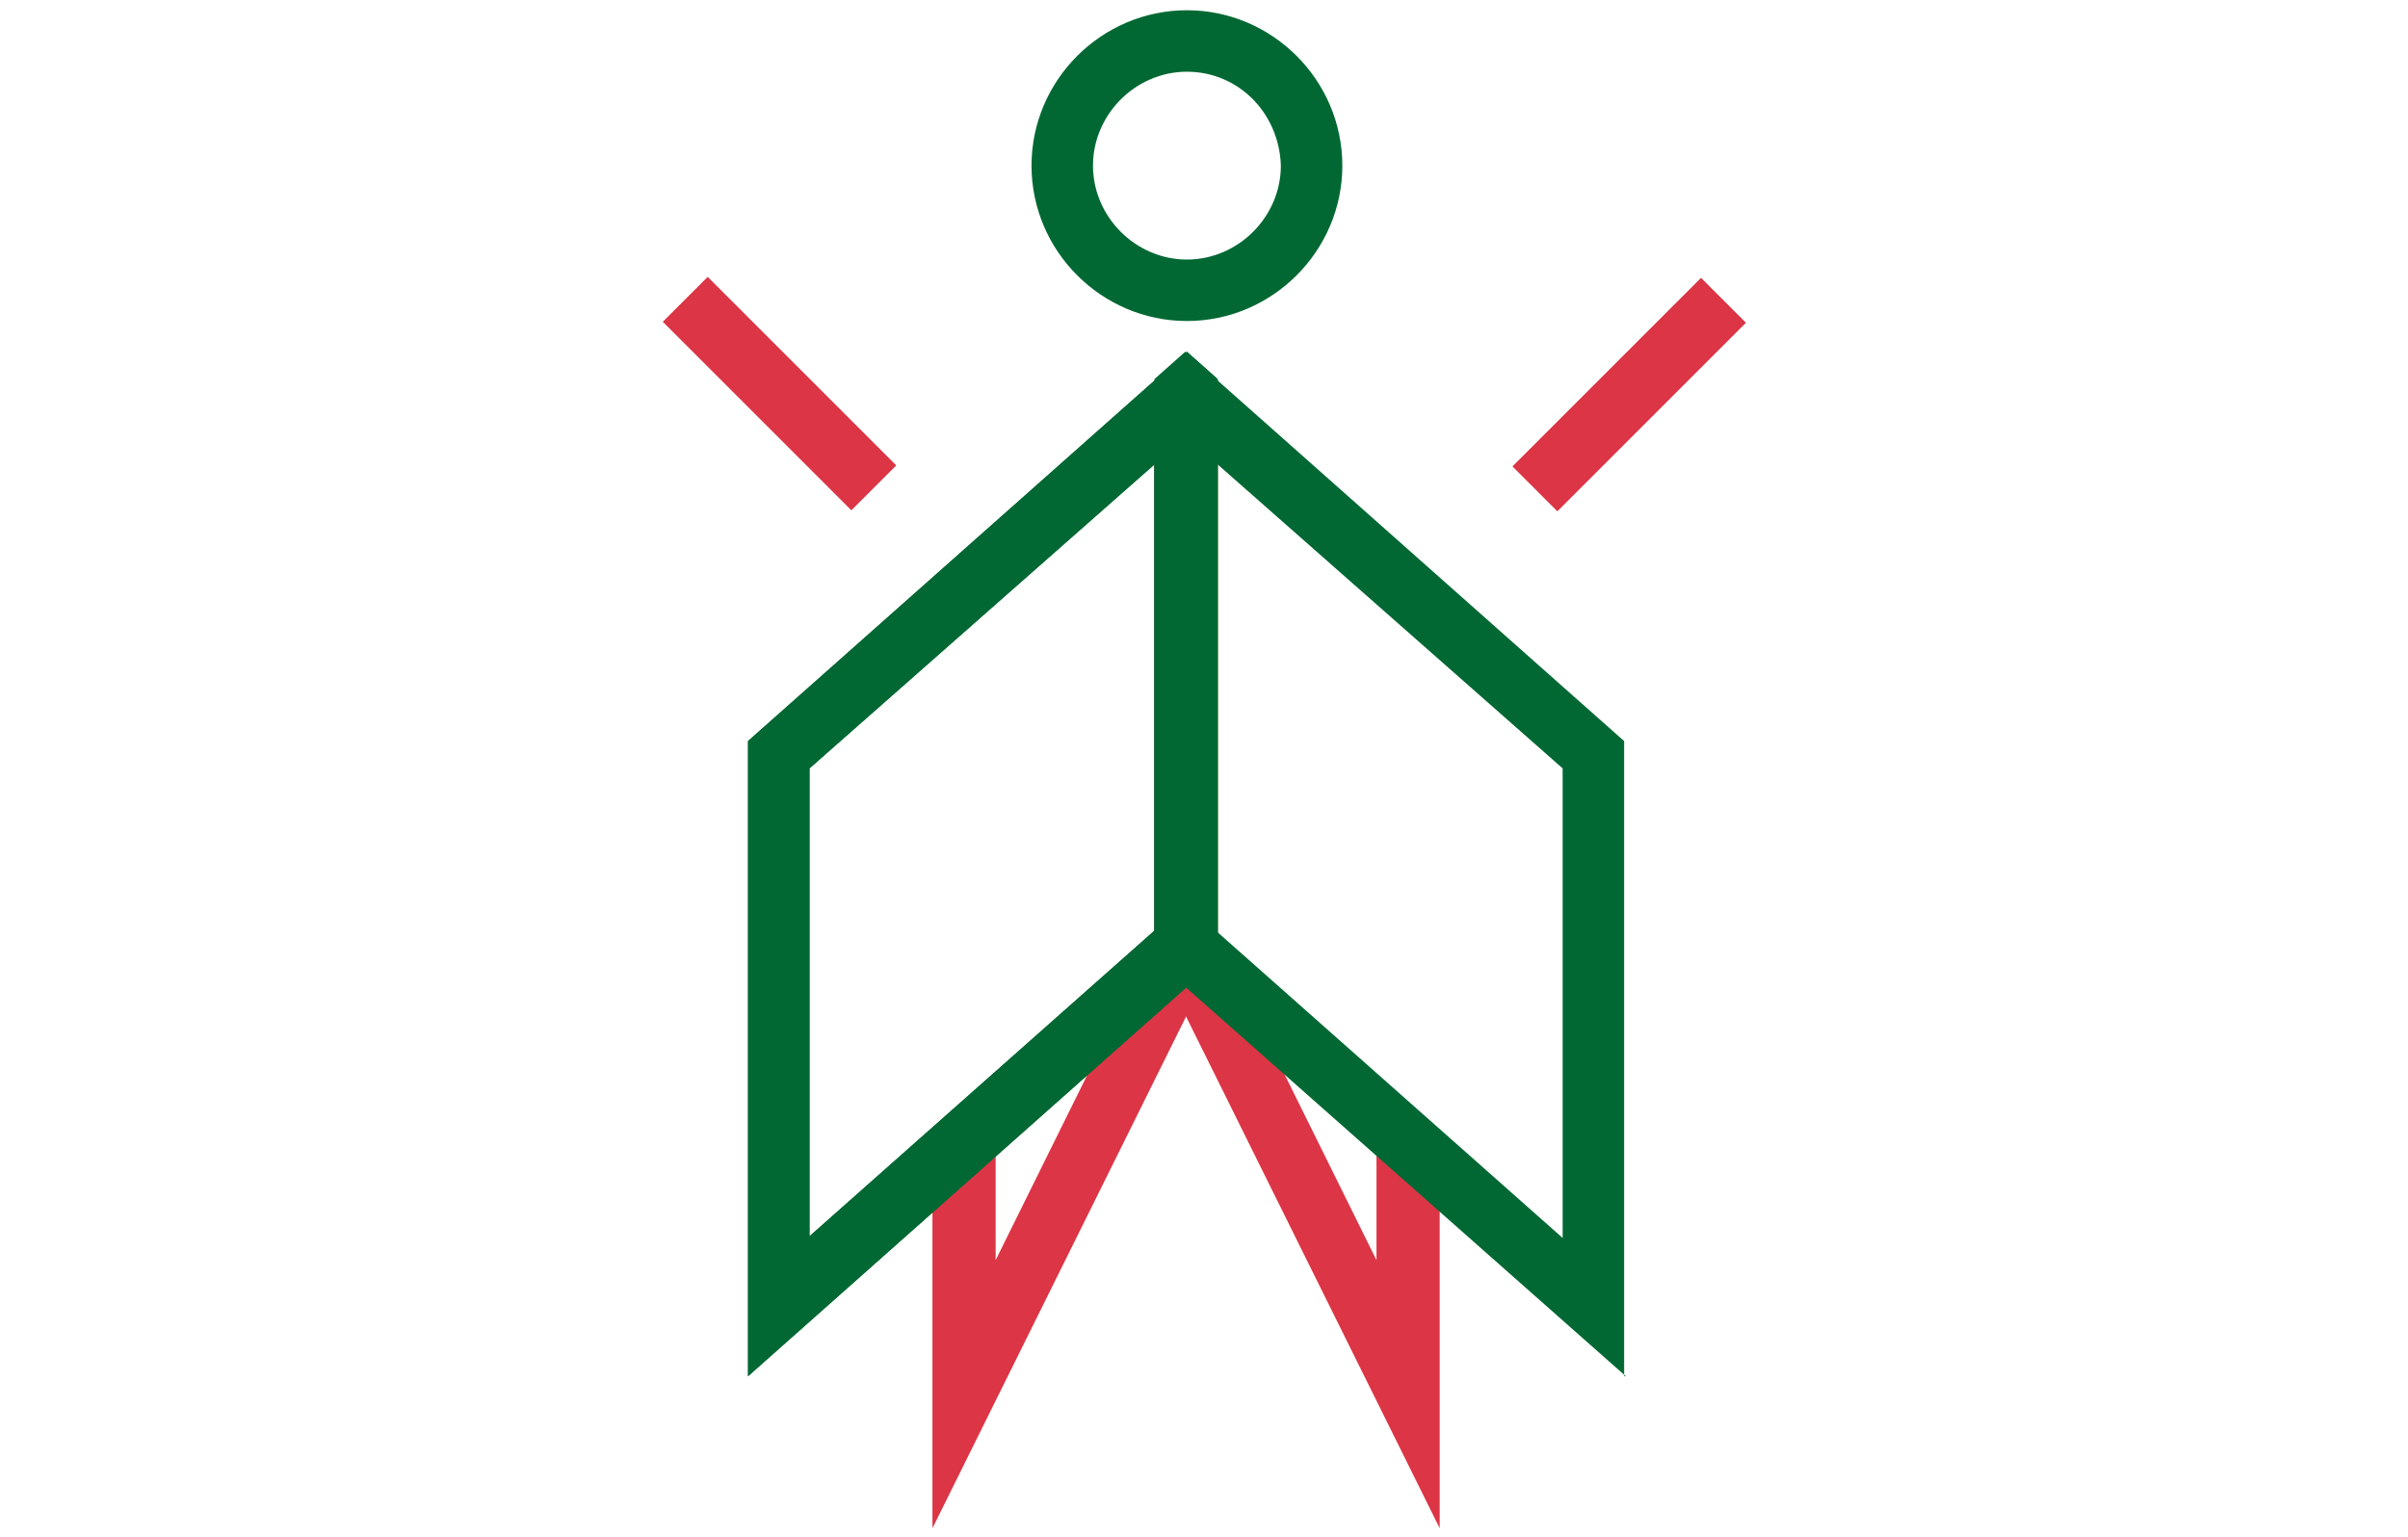 <?xml version="1.0" encoding="utf-8"?>
<!-- Generator: Adobe Illustrator 21.0.0, SVG Export Plug-In . SVG Version: 6.00 Build 0)  -->
<svg version="1.1" id="Layer_1" xmlns="http://www.w3.org/2000/svg" xmlns:xlink="http://www.w3.org/1999/xlink" x="0px" y="0px"
	 viewBox="0 0 141 90" style="enable-background:new 0 0 141 90;" xml:space="preserve">
<style type="text/css">
	.st0{fill:#DC3545;}
	.st1{fill:#016833;}
</style>
<g>
	<polygon class="st0" points="84.3,89.5 67.6,55.8 67.6,23.2 71.3,23.2 71.3,55 80.6,73.8 80.6,67 84.3,67 	"/>
	<polygon class="st0" points="54.6,89.5 54.6,67 58.3,67 58.3,73.8 67.6,55 67.6,23.1 71.3,23.1 71.3,55.8 	"/>
	<path class="st1" d="M69.5,4.2c-3,0-5.5,2.5-5.5,5.5c0,3,2.5,5.5,5.5,5.5c3,0,5.5-2.5,5.5-5.5C74.9,6.6,72.5,4.2,69.5,4.2
		 M69.5,18.8c-5,0-9.1-4.1-9.1-9.1c0-5,4.1-9.1,9.1-9.1c5,0,9.1,4.1,9.1,9.1C78.6,14.7,74.5,18.8,69.5,18.8"/>
	
		<rect x="43.8" y="15.3" transform="matrix(0.707 -0.707 0.707 0.707 -2.962 38.994)" class="st0" width="3.7" height="15.6"/>
	
		<rect x="43.8" y="15.3" transform="matrix(0.707 -0.707 0.707 0.707 -2.962 38.994)" class="st0" width="3.7" height="15.6"/>
	
		<rect x="87.6" y="21.2" transform="matrix(0.707 -0.707 0.707 0.707 11.654 74.261)" class="st0" width="15.6" height="3.7"/>
	
		<rect x="87.6" y="21.2" transform="matrix(0.707 -0.707 0.707 0.707 11.654 74.261)" class="st0" width="15.6" height="3.7"/>
	<path class="st1" d="M47.4,45v27.4l20.2-17.9V27.2L47.4,45z M43.8,80.6V43.4l25.7-22.8l1.8,1.6v34L43.8,80.6z"/>
	<path class="st1" d="M71.3,54.6l20.2,17.9V45L71.3,27.2V54.6z M95.2,80.6L67.6,56.2v-34l1.8-1.6l25.7,22.8V80.6z"/>
	<path class="st1" d="M47.4,45v27.4l20.2-17.9V27.2L47.4,45z M43.8,80.6V43.4l25.7-22.8l1.8,1.6v34L43.8,80.6z"/>
</g>
<rect x="-79.3" y="-14" class="st1" width="14" height="14"/>
<rect x="-79.3" y="6.3" class="st0" width="14" height="14"/>
</svg>
